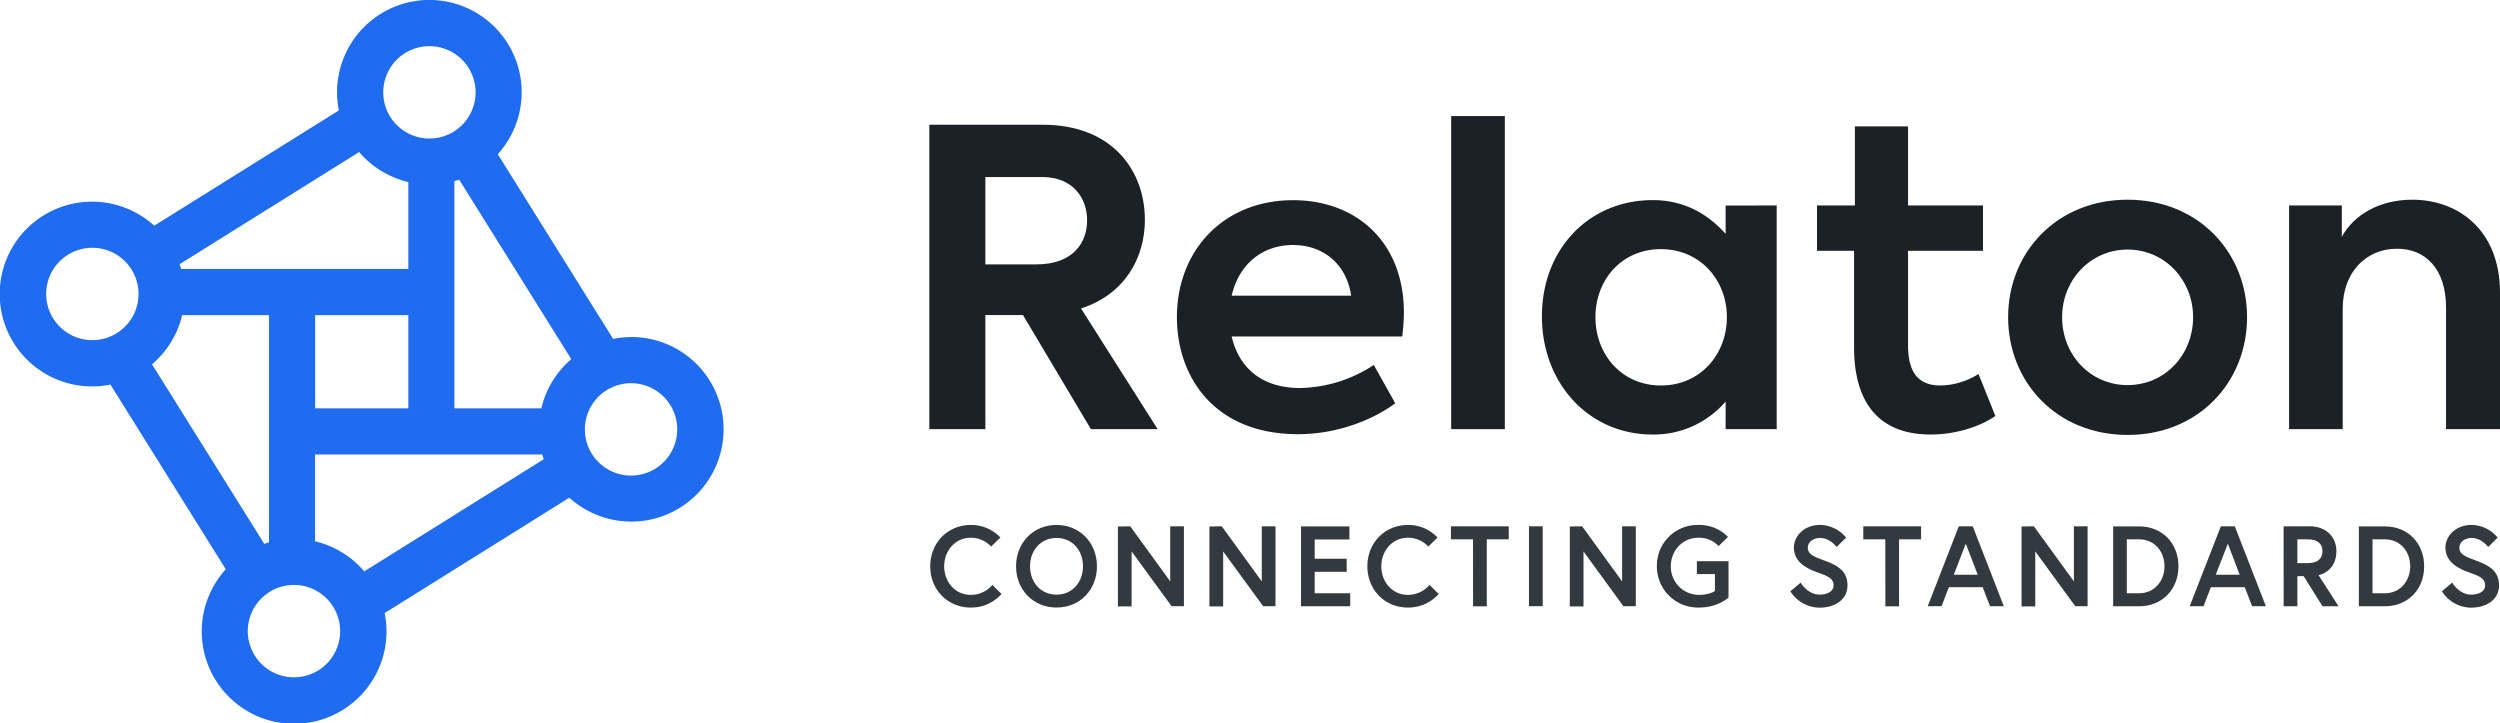 <svg id="Layer_1" data-name="Layer 1" xmlns="http://www.w3.org/2000/svg" viewBox="0 0 970.21 280.77"><defs><style>.cls-1{fill:#1c2126;}.cls-2{fill:#32393f;}.cls-3{fill:#1f6cf1;}</style></defs><path class="cls-1" d="M397,122.27H382.4v44.28H360.66V48.41h44c27,0,39.65,17.74,39.65,36.93,0,14.39-7.51,28.77-24.78,34.37l29.74,46.84h-25.9ZM382.4,102.6h19.83c14.23,0,19.66-8.47,19.66-17.1,0-9-5.91-16.79-17.27-16.79H382.4Z"/><path class="cls-1" d="M544.19,130.58H478c2.55,11.19,10.71,20,26.54,20a53.54,53.54,0,0,0,28.61-8.95l8.32,14.87c-8.16,6.07-21.91,12-37.73,12-32.62,0-47-22.38-47-45.4,0-25.9,18.07-45.41,45.09-45.41,24.46,0,43,16.15,43,43.65A79.09,79.09,0,0,1,544.19,130.58ZM478,114.75h46.36c-1.76-12.15-10.71-19.66-22.54-19.66C489.68,95.09,480.72,102.76,478,114.75Z"/><path class="cls-1" d="M563.18,166.55V45.05H584v121.5Z"/><path class="cls-1" d="M689.51,79.74v86.81H669.69V155.84a36.78,36.78,0,0,1-28.3,12.79c-25.1,0-43-20.14-43-45.88,0-26.06,18.22-45.09,43-45.09,12.47,0,21.59,5.6,28.3,13.11v-11Zm-19.34,43.33c0-14.39-10.39-26.38-25.58-26.38-15.35,0-25.42,12-25.42,26.38,0,14.55,10.23,26.53,25.42,26.53S670.17,137.62,670.17,123.07Z"/><path class="cls-1" d="M774.37,161.44c-6.72,4.63-16.31,7.19-25.1,7.19-19.67,0-29.74-11.83-29.74-33.89V97.33H705.15V79.74h14.7V49.05h20.63V79.74h29.09V97.33H740.48v36.61c0,10.23,3.67,15.66,12.63,15.66a28.47,28.47,0,0,0,14.71-4.47Z"/><path class="cls-1" d="M779.32,123.07c0-25.1,18.87-45.57,46.37-45.57S872.05,98,872.05,123.07c0,25.26-18.86,45.72-46.36,45.72S779.32,148.33,779.32,123.07Zm71.79,0c0-14.39-11-26.22-25.42-26.22s-25.42,11.83-25.42,26.22c0,14.71,11,26.38,25.42,26.38S851.11,137.78,851.11,123.07Z"/><path class="cls-1" d="M888.36,79.74h20.46V91.89c4.64-8.47,14.55-14.39,27.34-14.39,17.58,0,34.05,11.51,34.05,36.13v52.92H949.27V119.39c0-14.87-7.83-22.86-19-22.86-12.47,0-21.1,9.59-21.1,23.18v46.84H888.36Z"/><path class="cls-2" d="M385.13,227l3.55,3.5a15.65,15.65,0,0,1-11.93,5.28c-8.95,0-15.74-6.87-15.74-16s6.79-16.05,15.74-16.05a15.58,15.58,0,0,1,11.49,4.87l-3.6,3.51a10.65,10.65,0,0,0-7.89-3.42c-6.12,0-10.33,5.1-10.33,11.09s4.21,11.08,10.33,11.08A11,11,0,0,0,385.13,227Z"/><path class="cls-2" d="M425.71,219.77c0,9.18-6.65,16-15.69,16s-15.7-6.87-15.7-16S401,203.72,410,203.72,425.71,210.59,425.71,219.77Zm-5.41,0c0-6-4-11-10.28-11s-10.29,5-10.29,11,4,11,10.29,11S420.3,225.75,420.3,219.77Z"/><path class="cls-2" d="M438.63,204.25l15.51,21.37V204.25h5.32v31h-4.78L439.16,214v21.33h-5.32v-31Z"/><path class="cls-2" d="M474.15,204.25l15.52,21.37V204.25H495v31H490.2L474.69,214v21.33h-5.33v-31Z"/><path class="cls-2" d="M510.21,216.84h12.42v5.06H510.21v8.33H524v5.06H504.89v-31h18.8v5.06H510.21Z"/><path class="cls-2" d="M554.78,227l3.55,3.5a15.65,15.65,0,0,1-11.93,5.28c-9,0-15.74-6.87-15.74-16s6.78-16.05,15.74-16.05a15.54,15.54,0,0,1,11.48,4.87l-3.59,3.51a10.65,10.65,0,0,0-7.89-3.42c-6.12,0-10.33,5.1-10.33,11.09s4.21,11.08,10.33,11.08A11,11,0,0,0,554.78,227Z"/><path class="cls-2" d="M571.64,209.31h-8.56v-5.06h22.44v5.06H577v26h-5.32Z"/><path class="cls-2" d="M593.37,204.25h5.33v31h-5.33Z"/><path class="cls-2" d="M614,204.25l15.51,21.37V204.25h5.32v31H630L614.53,214v21.33h-5.32v-31Z"/><path class="cls-2" d="M665.53,229.35v-6.57h-7v-5h12.28v14.1s-4,3.9-11.48,3.9a15.94,15.94,0,0,1-16.32-16,15.76,15.76,0,0,1,16.1-16.05,15.37,15.37,0,0,1,11.48,4.65l-3.64,3.55a10.25,10.25,0,0,0-7.84-3.24c-6.26,0-10.69,5.1-10.69,11.09a10.94,10.94,0,0,0,10.91,11.08C663.71,230.85,665.53,229.35,665.53,229.35Z"/><path class="cls-2" d="M705.89,222.34c-4.56-1.6-9.71-4.08-9.71-9.84,0-4.39,3.91-8.78,10.16-8.78a13.32,13.32,0,0,1,10.1,4.92l-3.67,3.63s-2.58-3.5-6.43-3.5c-2.66,0-4.75,1.64-4.75,3.73,0,2.7,2.44,3.54,6.7,5.14,4.74,1.77,8.69,3.9,8.69,9.53s-5,8.65-10.82,8.65a13.56,13.56,0,0,1-11.35-6.34l4-3.37s2.66,4.65,7.36,4.65c2.66,0,5.41-1.06,5.41-3.59S709.57,223.63,705.89,222.34Z"/><path class="cls-2" d="M731.66,209.31h-8.55v-5.06h22.43v5.06H737v26h-5.32Z"/><path class="cls-2" d="M760.18,204.25h5.41l12.06,31h-5.36l-2.84-7.36H756.32l-2.83,7.36h-5.37Zm-1.95,18.8h9.31L762.89,211Z"/><path class="cls-2" d="M789.32,204.25l15.52,21.37V204.25h5.32v31h-4.79L789.85,214v21.33h-5.32v-31Z"/><path class="cls-2" d="M845.42,219.77c0,8.95-6.29,15.52-15.34,15.52h-10v-31h10C839.13,204.25,845.42,210.81,845.42,219.77Zm-5.41,0c0-5.68-3.81-10.46-9.84-10.46h-4.79v20.92h4.79C836.2,230.23,840,225.4,840,219.77Z"/><path class="cls-2" d="M861.88,204.25h5.41l12.06,31H874l-2.84-7.36H858l-2.84,7.36h-5.37Zm-2,18.8h9.31L864.59,211Z"/><path class="cls-2" d="M886.23,204.25h10.2c6.16,0,10.29,4,10.29,9.67,0,4.65-2.48,8.2-6.92,9.31l7.76,12.06h-6.21L894,223.58h-2.43v11.71h-5.33Zm15.08,9.67c0-3.06-2.13-4.61-5.54-4.61h-4.21v9.22h4.21C899.18,218.53,901.31,217,901.31,213.92Z"/><path class="cls-2" d="M940.78,219.77c0,8.95-6.3,15.52-15.34,15.52h-10v-31h10C934.48,204.25,940.78,210.81,940.78,219.77Zm-5.41,0c0-5.68-3.81-10.46-9.84-10.46h-4.79v20.92h4.79C931.56,230.23,935.37,225.4,935.37,219.77Z"/><path class="cls-2" d="M958.75,222.34c-4.57-1.6-9.71-4.08-9.71-9.84,0-4.39,3.9-8.78,10.15-8.78a13.35,13.35,0,0,1,10.11,4.92l-3.68,3.63s-2.57-3.5-6.43-3.5c-2.66,0-4.74,1.64-4.74,3.73,0,2.7,2.44,3.54,6.69,5.14,4.75,1.77,8.69,3.9,8.69,9.53s-5,8.65-10.82,8.65a13.56,13.56,0,0,1-11.35-6.34l4-3.37s2.66,4.65,7.36,4.65c2.67,0,5.41-1.06,5.41-3.59S962.43,223.63,958.75,222.34Z"/><path class="cls-3" d="M244.94,130.81a36.49,36.49,0,0,0-7,.7L193.18,59.85a35.82,35.82,0,1,0-62.37-24,36.49,36.49,0,0,0,.7,7L59.85,87.59a35.85,35.85,0,1,0-17,61.66l44.77,71.67a35.85,35.85,0,1,0,61.66,17l71.67-44.77a35.82,35.82,0,1,0,24-62.37ZM166.64,17.92a17.92,17.92,0,1,1-17.91,17.91A17.91,17.91,0,0,1,166.64,17.92ZM122.3,158.47V122.3h36.17v36.17ZM139.38,59a35.9,35.9,0,0,0,19.09,11.66v33.7H70.29c-.17-.62-.36-1.23-.57-1.84ZM17.92,114.13A17.92,17.92,0,1,1,35.83,132,17.91,17.91,0,0,1,17.92,114.13ZM59,141.39A35.94,35.94,0,0,0,70.69,122.3h33.7v88.18c-.62.17-1.23.36-1.84.57Zm55.1,121.46A17.92,17.92,0,1,1,132,244.94,17.91,17.91,0,0,1,114.13,262.85Zm27.26-41.11a35.94,35.94,0,0,0-19.09-11.66v-33.7h88.18c.17.62.36,1.23.57,1.84Zm68.69-63.27h-33.7V70.29c.62-.17,1.23-.36,1.84-.57l43.52,69.66A35.9,35.9,0,0,0,210.08,158.47Zm34.86,26.09a17.92,17.92,0,1,1,17.91-17.92A17.92,17.92,0,0,1,244.94,184.56Z"/></svg>